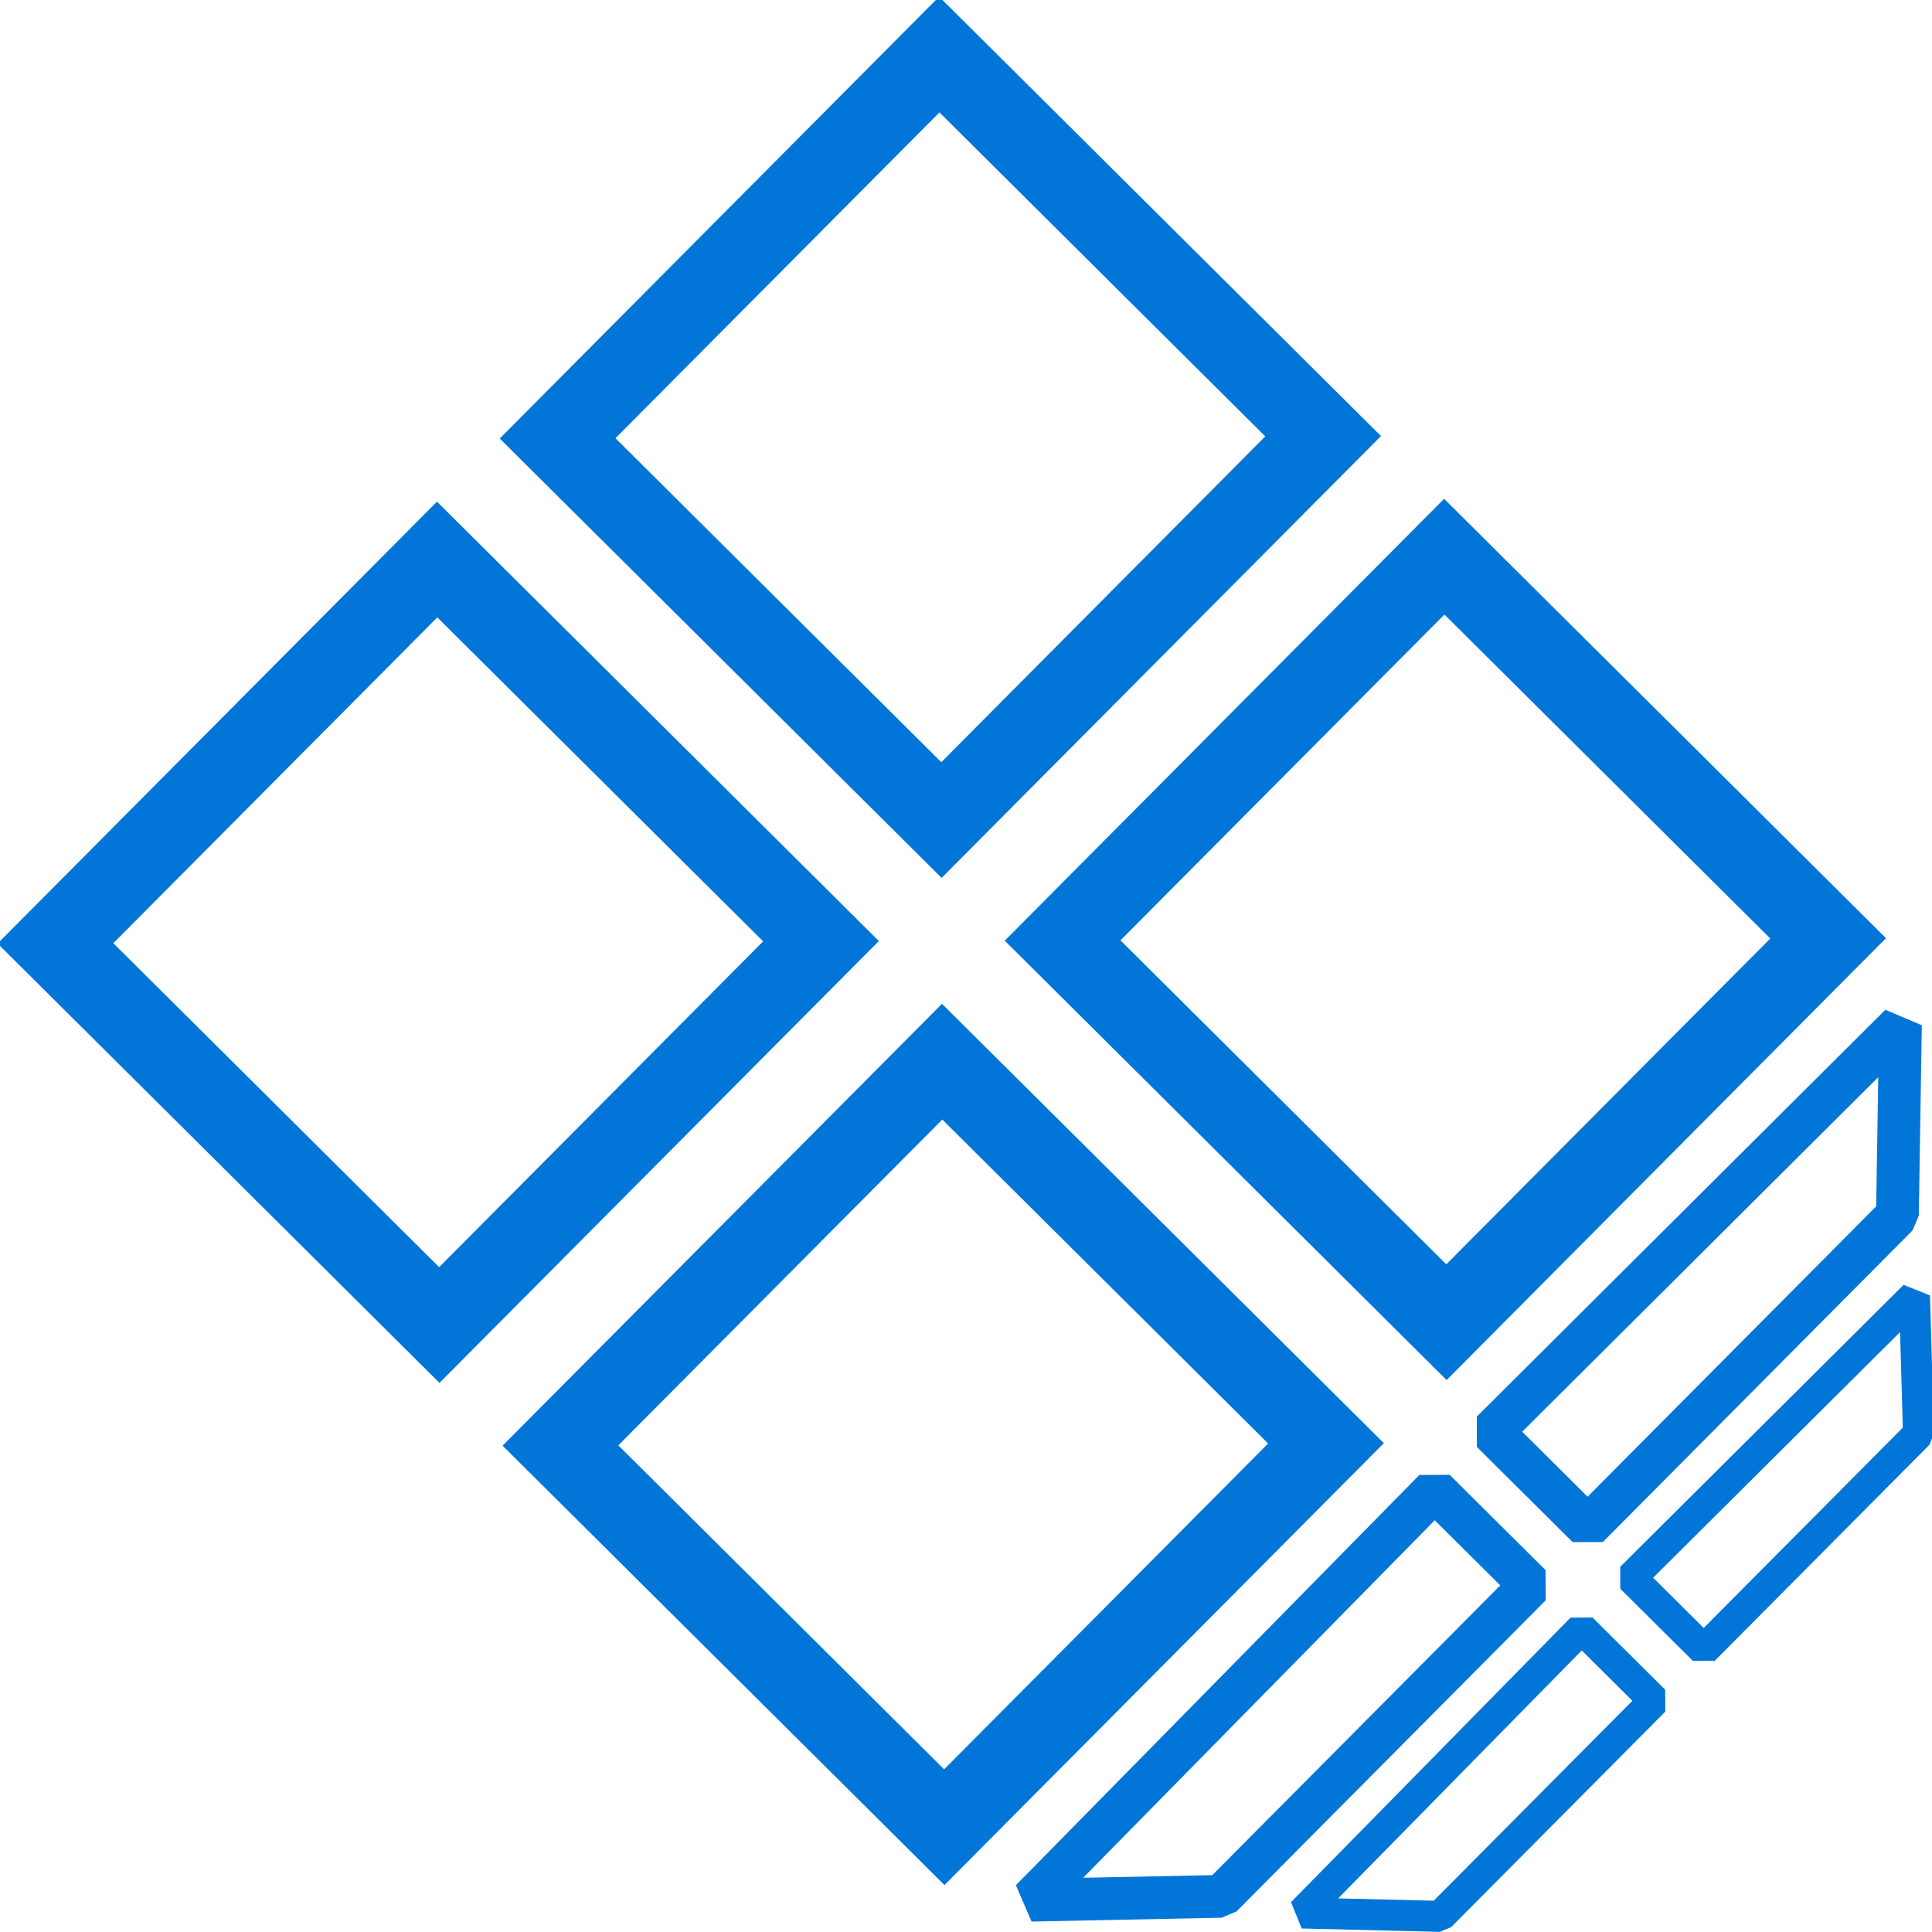 <?xml version="1.0" encoding="UTF-8" standalone="no"?>
<!-- Created with Inkscape (http://www.inkscape.org/) -->

<svg
   xmlns:dc="http://purl.org/dc/elements/1.1/"
   xmlns:cc="http://creativecommons.org/ns#"
   xmlns:rdf="http://www.w3.org/1999/02/22-rdf-syntax-ns#"
   xmlns:svg="http://www.w3.org/2000/svg"
   xmlns="http://www.w3.org/2000/svg"
   xmlns:sodipodi="http://sodipodi.sourceforge.net/DTD/sodipodi-0.dtd"
   xmlns:inkscape="http://www.inkscape.org/namespaces/inkscape"
   width="217"
   height="217"
   viewBox="0 0 217 217"
   id="svg3344"
   version="1.1"
   inkscape:version="0.91 r13725"
   sodipodi:docname="drawing.svg">
  <defs
     id="defs3346" />
  <sodipodi:namedview
     id="base"
     pagecolor="#ffffff"
     bordercolor="#666666"
     borderopacity="1.0"
     inkscape:pageopacity="0.0"
     inkscape:pageshadow="2"
     inkscape:zoom="2.6398203"
     inkscape:cx="121.18869"
     inkscape:cy="104.25638"
     inkscape:document-units="px"
     inkscape:current-layer="layer1"
     showgrid="false"
     units="px"
     inkscape:window-width="1855"
     inkscape:window-height="1056"
     inkscape:window-x="65"
     inkscape:window-y="24"
     inkscape:window-maximized="1" />
  <g
     inkscape:label="Layer 1"
     inkscape:groupmode="layer"
     id="layer1"
     transform="translate(0,-835.361)">
    <rect
       style="fill:none;fill-opacity:1;fill-rule:evenodd;stroke:#0275d8;stroke-width:9.192;stroke-linecap:butt;stroke-linejoin:miter;stroke-miterlimit:4;stroke-dasharray:none;stroke-opacity:1"
       id="rect3355"
       width="60.808"
       height="60.808"
       x="-729.051"
       y="-583.198"
       transform="matrix(-0.709,-0.705,0.705,-0.709,0,0)" />
    <rect
       style="fill:none;fill-opacity:1;fill-rule:evenodd;stroke:#0275d8;stroke-width:9.192;stroke-linecap:butt;stroke-linejoin:miter;stroke-miterlimit:4;stroke-dasharray:none;stroke-opacity:1"
       id="rect3355-3"
       width="60.808"
       height="60.808"
       x="-729.051"
       y="-663.198"
       transform="matrix(-0.709,-0.705,0.705,-0.709,0,0)" />
    <rect
       style="fill:none;fill-opacity:1;fill-rule:evenodd;stroke:#0275d8;stroke-width:9.192;stroke-linecap:butt;stroke-linejoin:miter;stroke-miterlimit:4;stroke-dasharray:none;stroke-opacity:1"
       id="rect3355-3-5"
       width="60.808"
       height="60.808"
       x="-809.051"
       y="-583.198"
       transform="matrix(-0.709,-0.705,0.705,-0.709,0,0)" />
    <rect
       style="fill:none;fill-opacity:1;fill-rule:evenodd;stroke:#0275d8;stroke-width:9.192;stroke-linecap:butt;stroke-linejoin:miter;stroke-miterlimit:4;stroke-dasharray:none;stroke-opacity:1"
       id="rect3355-6"
       width="60.808"
       height="60.808"
       x="-809.051"
       y="-663.198"
       transform="matrix(-0.709,-0.705,0.705,-0.709,0,0)" />
    <path
       style="fill:none;fill-rule:evenodd;stroke:#0275d8;stroke-width:4.8;stroke-linecap:butt;stroke-linejoin:bevel;stroke-miterlimit:4;stroke-dasharray:none;stroke-opacity:1"
       d="m 115.815,1048.789 45.315,-46.077 10.773,10.706 -34.72,34.937 z"
       id="path5712-9"
       inkscape:connector-curvature="0" />
    <path
       style="fill:none;fill-rule:evenodd;stroke:#0275d8;stroke-width:3.479;stroke-linecap:butt;stroke-linejoin:bevel;stroke-miterlimit:4;stroke-dasharray:none;stroke-opacity:1"
       d="m 146.246,1050.228 31.398,-31.957 8.164,8.114 -24.068,24.219 z"
       id="path5712-1-2"
       inkscape:connector-curvature="0" />
    <path
       style="fill:none;fill-rule:evenodd;stroke:#0275d8;stroke-width:4.801;stroke-linecap:butt;stroke-linejoin:bevel;stroke-miterlimit:4;stroke-dasharray:none;stroke-opacity:1"
       d="m 213.454,950.479 -45.886,45.694 10.76,10.693 34.79,-35.007 z"
       id="path5712-9-7"
       inkscape:connector-curvature="0" />
    <path
       style="fill:none;fill-rule:evenodd;stroke:#0275d8;stroke-width:3.48;stroke-linecap:butt;stroke-linejoin:bevel;stroke-miterlimit:4;stroke-dasharray:none;stroke-opacity:1"
       d="m 215.035,980.91 -31.824,31.661 8.154,8.104 24.117,-24.268 z"
       id="path5712-1-2-0"
       inkscape:connector-curvature="0" />
  </g>
</svg>
